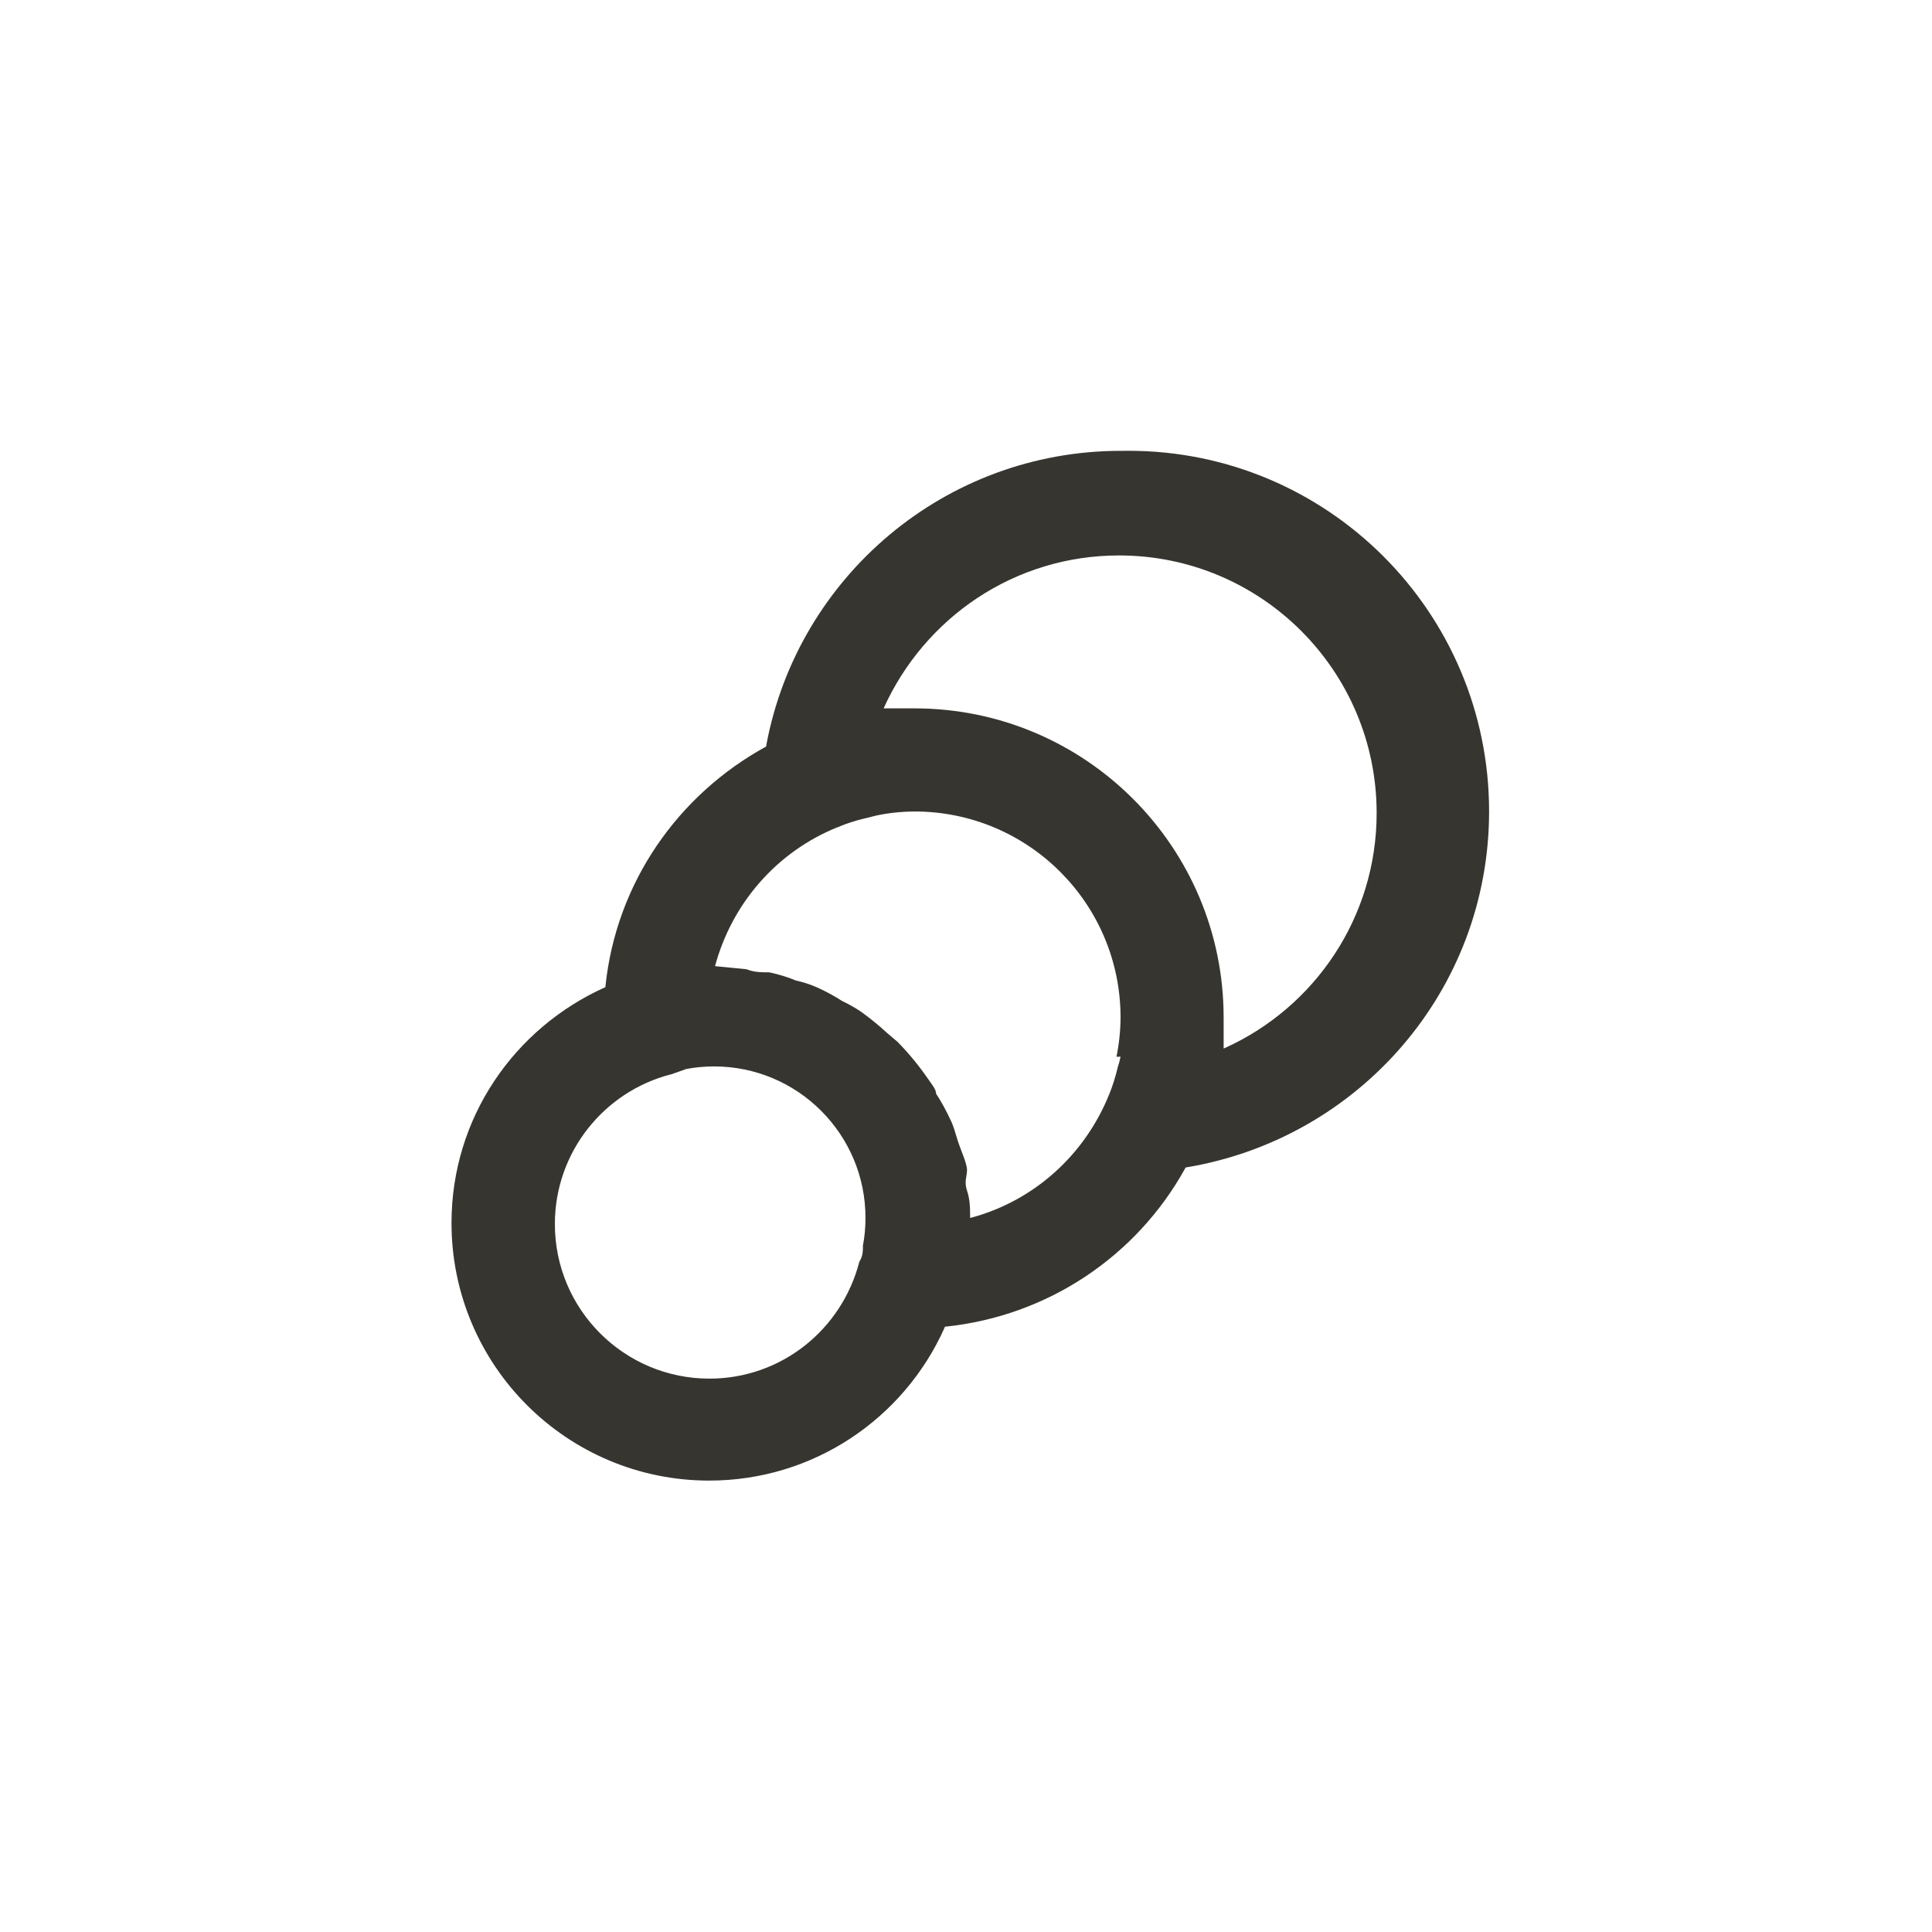 <!-- Generated by IcoMoon.io -->
<svg version="1.1" xmlns="http://www.w3.org/2000/svg" width="40" height="40" viewBox="0 0 40 40">
<title>ul-circle-layer</title>
<path fill="#37352f" d="M23.2 9.334c-3.646 0.003-6.68 2.619-7.331 6.076l-0.007 0.046c-1.829 1.001-3.101 2.821-3.326 4.954l-0.002 0.028c-1.892 0.847-3.186 2.714-3.186 4.882 0 2.946 2.388 5.334 5.334 5.334 2.169 0 4.034-1.294 4.868-3.152l0.014-0.034c2.154-0.22 3.974-1.48 4.965-3.263l0.017-0.033c3.584-0.59 6.284-3.666 6.284-7.373 0-4.124-3.343-7.466-7.466-7.466-0.057 0-0.114 0.001-0.17 0.002h0.009zM17.866 25.792c0 0.106 0 0.214-0.074 0.33v0c-0.361 1.402-1.613 2.421-3.104 2.421-1.767 0-3.2-1.433-3.2-3.2 0-1.49 1.019-2.743 2.399-3.099l0.022-0.005 0.298-0.106c0.173-0.034 0.372-0.054 0.576-0.054 1.732 0 3.136 1.404 3.136 3.136 0 0.204-0.019 0.403-0.057 0.596l0.003-0.020zM23.2 21.878c-0.017 0.082-0.035 0.15-0.058 0.216l0.004-0.014c-0.053 0.225-0.115 0.418-0.191 0.602l0.010-0.026c-0.506 1.257-1.555 2.202-2.85 2.553l-0.030 0.007c0-0.192 0-0.374-0.064-0.566s0-0.288 0-0.426-0.128-0.406-0.192-0.608-0.074-0.256-0.128-0.384c-0.104-0.228-0.21-0.421-0.33-0.604l0.010 0.017c0-0.096-0.096-0.202-0.16-0.298-0.2-0.29-0.41-0.545-0.641-0.779l0.001 0.001-0.214-0.182c-0.17-0.157-0.355-0.308-0.548-0.446l-0.018-0.012c-0.102-0.067-0.221-0.135-0.344-0.194l-0.018-0.008c-0.15-0.098-0.325-0.194-0.507-0.277l-0.026-0.011c-0.12-0.053-0.262-0.101-0.41-0.135l-0.017-0.003c-0.155-0.066-0.341-0.124-0.533-0.166l-0.022-0.004c-0.15 0-0.31 0-0.47-0.064l-0.65-0.064c0.356-1.322 1.297-2.372 2.521-2.87l0.029-0.010c0.158-0.069 0.346-0.13 0.542-0.177l0.024-0.005 0.214-0.054c0.24-0.053 0.516-0.084 0.799-0.086h0.001c2.357 0 4.266 1.91 4.266 4.266v0c-0.002 0.288-0.033 0.567-0.090 0.838l0.005-0.027zM25.334 21.706q0-0.32 0-0.64c0-3.534-2.866-6.4-6.4-6.4v0q-0.32 0-0.64 0c0.851-1.882 2.712-3.166 4.874-3.166 2.946 0 5.334 2.388 5.334 5.334 0 2.161-1.286 4.022-3.134 4.86l-0.034 0.014z"></path>
</svg>
